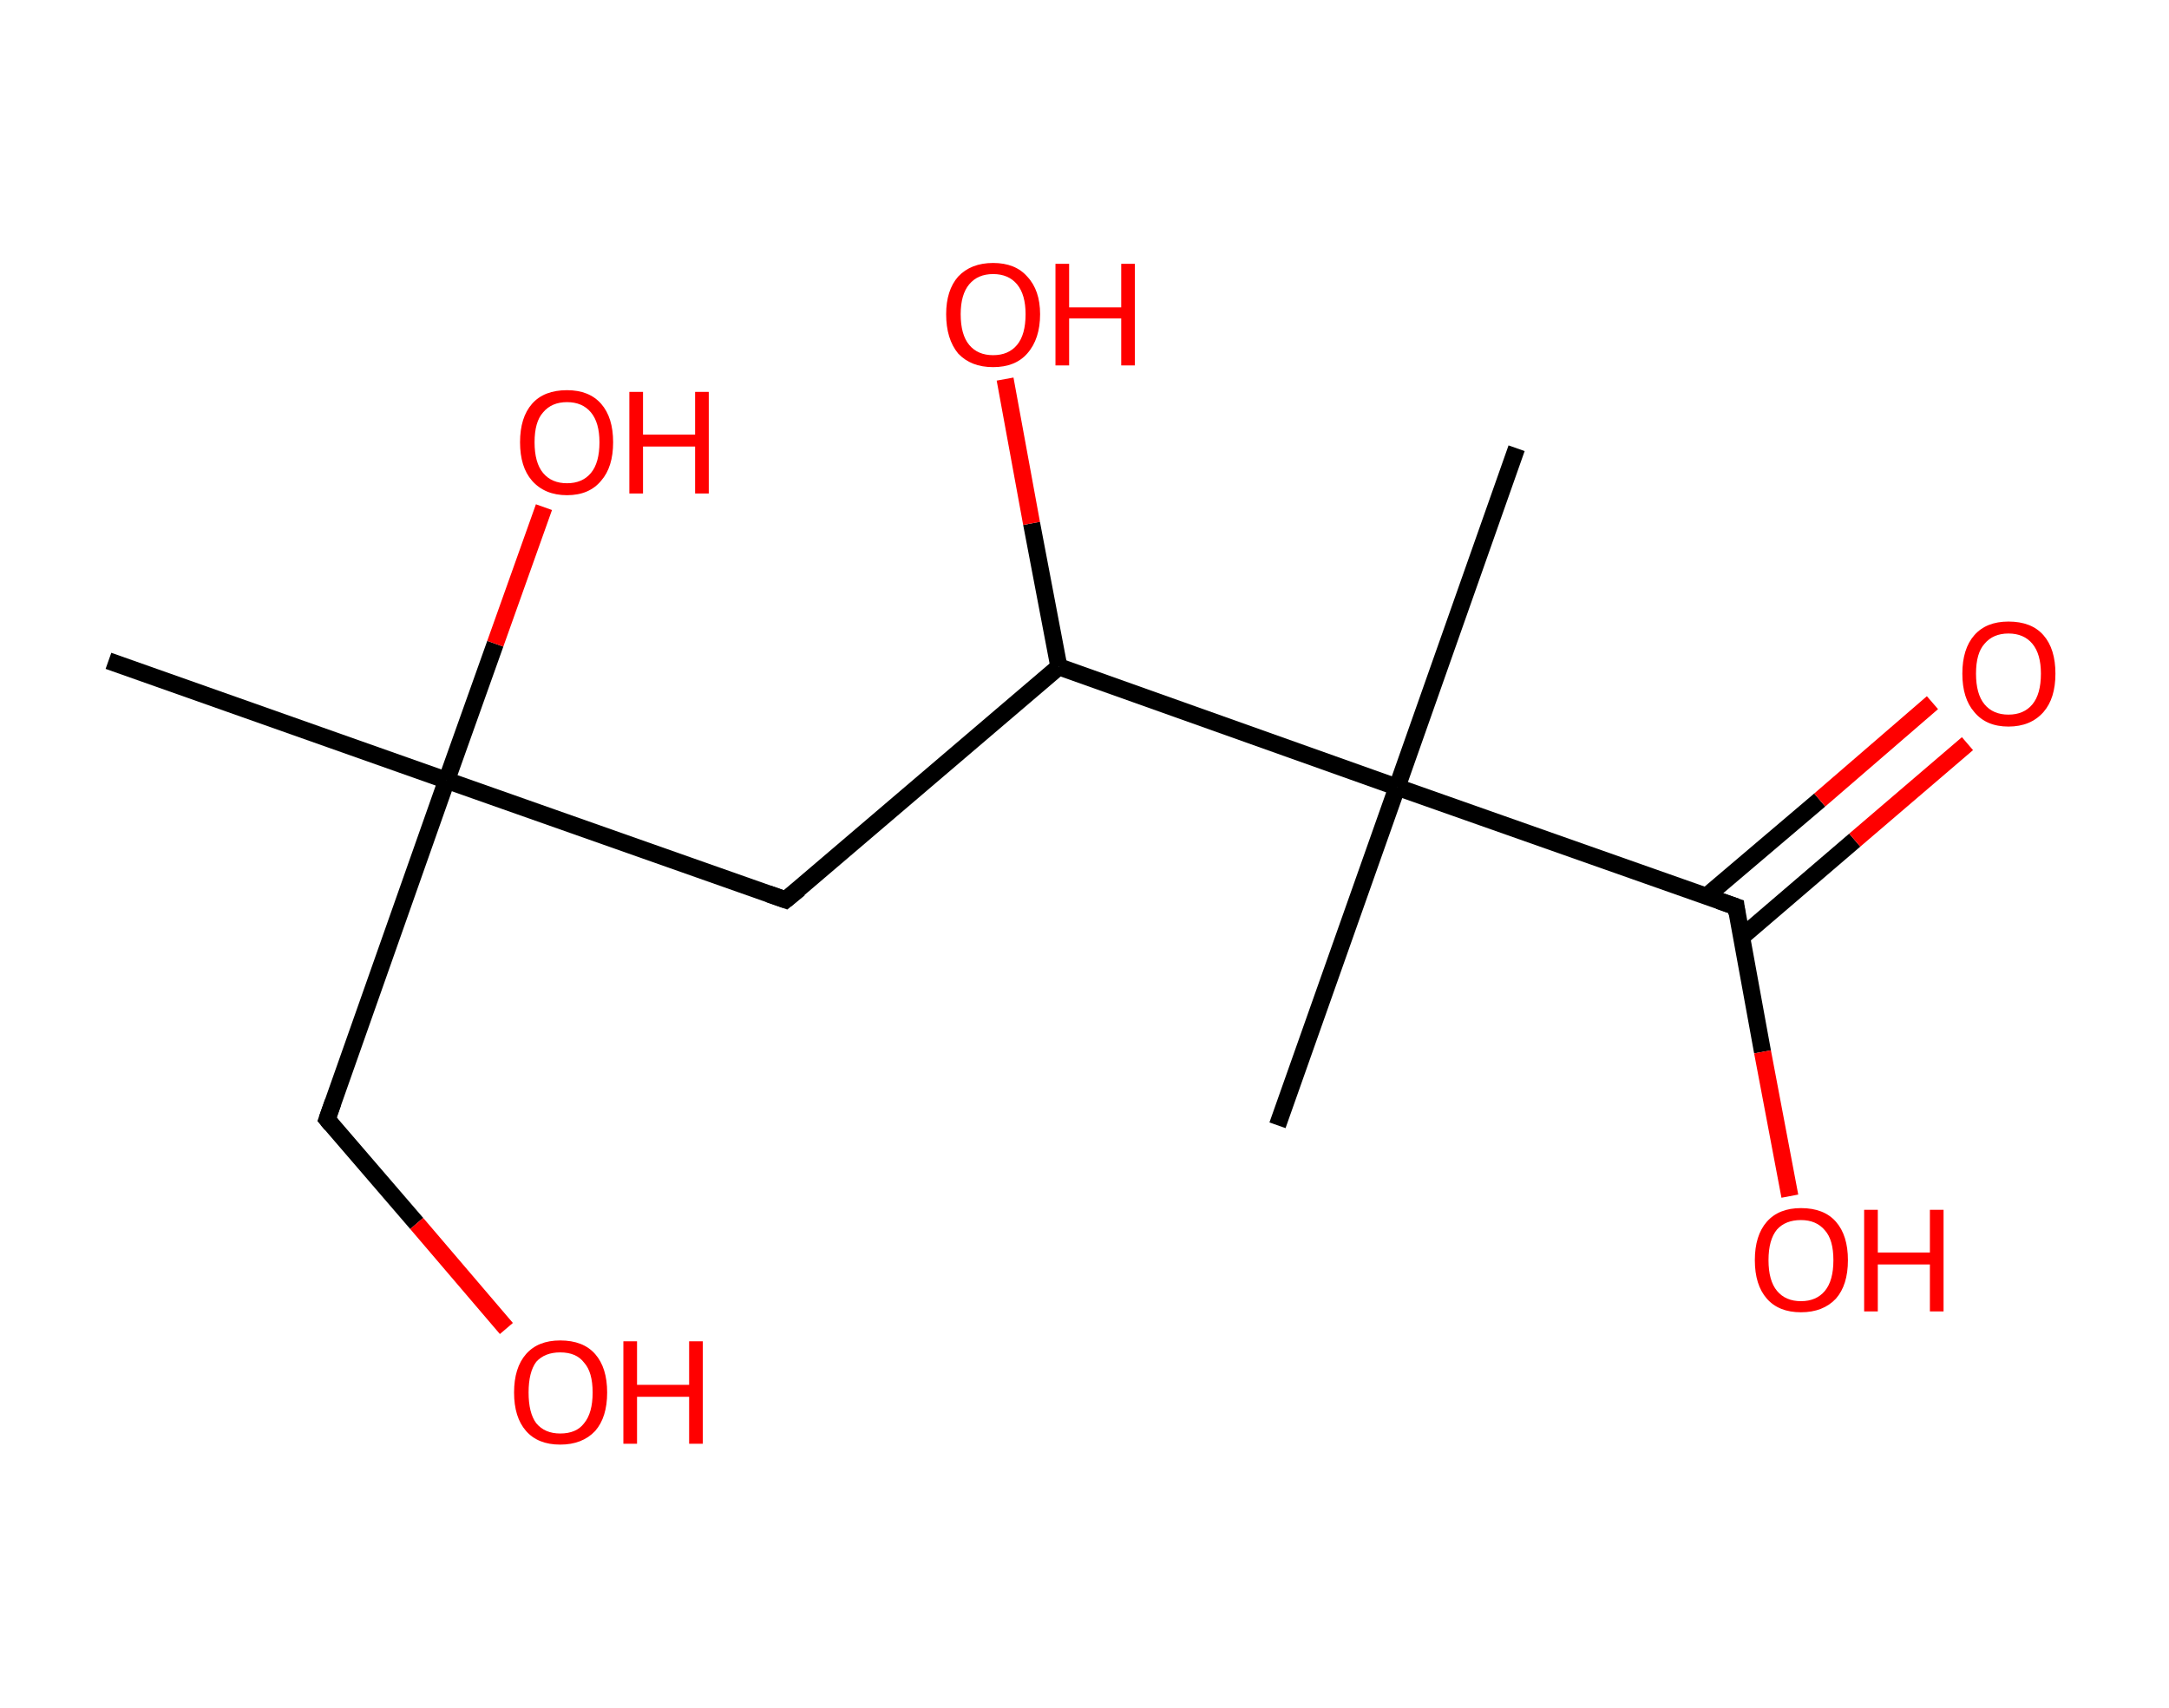 <?xml version='1.0' encoding='ASCII' standalone='yes'?>
<svg xmlns="http://www.w3.org/2000/svg" xmlns:rdkit="http://www.rdkit.org/xml" xmlns:xlink="http://www.w3.org/1999/xlink" version="1.1" baseProfile="full" xml:space="preserve" width="254px" height="200px" viewBox="0 0 254 200">
<!-- END OF HEADER -->
<rect style="opacity:1.0;fill:#FFFFFF;stroke:none" width="254.0" height="200.0" x="0.0" y="0.0"> </rect>
<path class="bond-0 atom-0 atom-1" d="M 12.7,77.4 L 52.3,91.4" style="fill:none;fill-rule:evenodd;stroke:#000000;stroke-width:2.0px;stroke-linecap:butt;stroke-linejoin:miter;stroke-opacity:1"/>
<path class="bond-1 atom-1 atom-2" d="M 52.3,91.4 L 58.0,75.4" style="fill:none;fill-rule:evenodd;stroke:#000000;stroke-width:2.0px;stroke-linecap:butt;stroke-linejoin:miter;stroke-opacity:1"/>
<path class="bond-1 atom-1 atom-2" d="M 58.0,75.4 L 63.7,59.4" style="fill:none;fill-rule:evenodd;stroke:#FF0000;stroke-width:2.0px;stroke-linecap:butt;stroke-linejoin:miter;stroke-opacity:1"/>
<path class="bond-2 atom-1 atom-3" d="M 52.3,91.4 L 38.3,131.1" style="fill:none;fill-rule:evenodd;stroke:#000000;stroke-width:2.0px;stroke-linecap:butt;stroke-linejoin:miter;stroke-opacity:1"/>
<path class="bond-3 atom-3 atom-4" d="M 38.3,131.1 L 48.8,143.3" style="fill:none;fill-rule:evenodd;stroke:#000000;stroke-width:2.0px;stroke-linecap:butt;stroke-linejoin:miter;stroke-opacity:1"/>
<path class="bond-3 atom-3 atom-4" d="M 48.8,143.3 L 59.3,155.6" style="fill:none;fill-rule:evenodd;stroke:#FF0000;stroke-width:2.0px;stroke-linecap:butt;stroke-linejoin:miter;stroke-opacity:1"/>
<path class="bond-4 atom-1 atom-5" d="M 52.3,91.4 L 92.0,105.4" style="fill:none;fill-rule:evenodd;stroke:#000000;stroke-width:2.0px;stroke-linecap:butt;stroke-linejoin:miter;stroke-opacity:1"/>
<path class="bond-5 atom-5 atom-6" d="M 92.0,105.4 L 124.0,78.1" style="fill:none;fill-rule:evenodd;stroke:#000000;stroke-width:2.0px;stroke-linecap:butt;stroke-linejoin:miter;stroke-opacity:1"/>
<path class="bond-6 atom-6 atom-7" d="M 124.0,78.1 L 120.8,61.3" style="fill:none;fill-rule:evenodd;stroke:#000000;stroke-width:2.0px;stroke-linecap:butt;stroke-linejoin:miter;stroke-opacity:1"/>
<path class="bond-6 atom-6 atom-7" d="M 120.8,61.3 L 117.7,44.4" style="fill:none;fill-rule:evenodd;stroke:#FF0000;stroke-width:2.0px;stroke-linecap:butt;stroke-linejoin:miter;stroke-opacity:1"/>
<path class="bond-7 atom-6 atom-8" d="M 124.0,78.1 L 163.6,92.2" style="fill:none;fill-rule:evenodd;stroke:#000000;stroke-width:2.0px;stroke-linecap:butt;stroke-linejoin:miter;stroke-opacity:1"/>
<path class="bond-8 atom-8 atom-9" d="M 163.6,92.2 L 149.6,131.8" style="fill:none;fill-rule:evenodd;stroke:#000000;stroke-width:2.0px;stroke-linecap:butt;stroke-linejoin:miter;stroke-opacity:1"/>
<path class="bond-9 atom-8 atom-10" d="M 163.6,92.2 L 177.6,52.5" style="fill:none;fill-rule:evenodd;stroke:#000000;stroke-width:2.0px;stroke-linecap:butt;stroke-linejoin:miter;stroke-opacity:1"/>
<path class="bond-10 atom-8 atom-11" d="M 163.6,92.2 L 203.3,106.2" style="fill:none;fill-rule:evenodd;stroke:#000000;stroke-width:2.0px;stroke-linecap:butt;stroke-linejoin:miter;stroke-opacity:1"/>
<path class="bond-11 atom-11 atom-12" d="M 203.9,109.8 L 217.2,98.4" style="fill:none;fill-rule:evenodd;stroke:#000000;stroke-width:2.0px;stroke-linecap:butt;stroke-linejoin:miter;stroke-opacity:1"/>
<path class="bond-11 atom-11 atom-12" d="M 217.2,98.4 L 230.4,87.1" style="fill:none;fill-rule:evenodd;stroke:#FF0000;stroke-width:2.0px;stroke-linecap:butt;stroke-linejoin:miter;stroke-opacity:1"/>
<path class="bond-11 atom-11 atom-12" d="M 199.8,105.0 L 213.1,93.7" style="fill:none;fill-rule:evenodd;stroke:#000000;stroke-width:2.0px;stroke-linecap:butt;stroke-linejoin:miter;stroke-opacity:1"/>
<path class="bond-11 atom-11 atom-12" d="M 213.1,93.7 L 226.3,82.3" style="fill:none;fill-rule:evenodd;stroke:#FF0000;stroke-width:2.0px;stroke-linecap:butt;stroke-linejoin:miter;stroke-opacity:1"/>
<path class="bond-12 atom-11 atom-13" d="M 203.3,106.2 L 206.4,123.2" style="fill:none;fill-rule:evenodd;stroke:#000000;stroke-width:2.0px;stroke-linecap:butt;stroke-linejoin:miter;stroke-opacity:1"/>
<path class="bond-12 atom-11 atom-13" d="M 206.4,123.2 L 209.6,140.1" style="fill:none;fill-rule:evenodd;stroke:#FF0000;stroke-width:2.0px;stroke-linecap:butt;stroke-linejoin:miter;stroke-opacity:1"/>
<path d="M 39.0,129.1 L 38.3,131.1 L 38.8,131.7" style="fill:none;stroke:#000000;stroke-width:2.0px;stroke-linecap:butt;stroke-linejoin:miter;stroke-opacity:1;"/>
<path d="M 90.0,104.7 L 92.0,105.4 L 93.6,104.1" style="fill:none;stroke:#000000;stroke-width:2.0px;stroke-linecap:butt;stroke-linejoin:miter;stroke-opacity:1;"/>
<path d="M 201.3,105.5 L 203.3,106.2 L 203.4,107.0" style="fill:none;stroke:#000000;stroke-width:2.0px;stroke-linecap:butt;stroke-linejoin:miter;stroke-opacity:1;"/>
<path class="atom-2" d="M 60.9 51.8 Q 60.9 48.9, 62.3 47.3 Q 63.7 45.7, 66.4 45.7 Q 69.0 45.7, 70.4 47.3 Q 71.8 48.9, 71.8 51.8 Q 71.8 54.7, 70.4 56.3 Q 69.0 58.0, 66.4 58.0 Q 63.8 58.0, 62.3 56.3 Q 60.9 54.7, 60.9 51.8 M 66.4 56.6 Q 68.2 56.6, 69.2 55.4 Q 70.2 54.2, 70.2 51.8 Q 70.2 49.5, 69.2 48.3 Q 68.2 47.1, 66.4 47.1 Q 64.6 47.1, 63.6 48.3 Q 62.6 49.4, 62.6 51.8 Q 62.6 54.2, 63.6 55.4 Q 64.6 56.6, 66.4 56.6 " fill="#FF0000"/>
<path class="atom-2" d="M 73.7 45.9 L 75.3 45.9 L 75.3 50.9 L 81.4 50.9 L 81.4 45.9 L 83.0 45.9 L 83.0 57.8 L 81.4 57.8 L 81.4 52.3 L 75.3 52.3 L 75.3 57.8 L 73.7 57.8 L 73.7 45.9 " fill="#FF0000"/>
<path class="atom-4" d="M 60.2 163.1 Q 60.2 160.2, 61.6 158.6 Q 63.0 157.0, 65.6 157.0 Q 68.3 157.0, 69.7 158.6 Q 71.1 160.2, 71.1 163.1 Q 71.1 166.0, 69.7 167.6 Q 68.2 169.2, 65.6 169.2 Q 63.0 169.2, 61.6 167.6 Q 60.2 166.0, 60.2 163.1 M 65.6 167.9 Q 67.5 167.9, 68.4 166.7 Q 69.4 165.5, 69.4 163.1 Q 69.4 160.7, 68.4 159.6 Q 67.5 158.4, 65.6 158.4 Q 63.8 158.4, 62.8 159.5 Q 61.9 160.7, 61.9 163.1 Q 61.9 165.5, 62.8 166.7 Q 63.8 167.9, 65.6 167.9 " fill="#FF0000"/>
<path class="atom-4" d="M 73.0 157.1 L 74.6 157.1 L 74.6 162.2 L 80.7 162.2 L 80.7 157.1 L 82.3 157.1 L 82.3 169.1 L 80.7 169.1 L 80.7 163.6 L 74.6 163.6 L 74.6 169.1 L 73.0 169.1 L 73.0 157.1 " fill="#FF0000"/>
<path class="atom-7" d="M 110.8 36.8 Q 110.8 34.0, 112.2 32.4 Q 113.7 30.8, 116.3 30.8 Q 118.9 30.8, 120.3 32.4 Q 121.8 34.0, 121.8 36.8 Q 121.8 39.7, 120.3 41.4 Q 118.9 43.0, 116.3 43.0 Q 113.7 43.0, 112.2 41.4 Q 110.8 39.7, 110.8 36.8 M 116.3 41.6 Q 118.1 41.6, 119.1 40.4 Q 120.1 39.2, 120.1 36.8 Q 120.1 34.5, 119.1 33.3 Q 118.1 32.1, 116.3 32.1 Q 114.5 32.1, 113.5 33.3 Q 112.5 34.5, 112.5 36.8 Q 112.5 39.2, 113.5 40.4 Q 114.5 41.6, 116.3 41.6 " fill="#FF0000"/>
<path class="atom-7" d="M 123.6 30.9 L 125.2 30.9 L 125.2 36.0 L 131.3 36.0 L 131.3 30.9 L 132.9 30.9 L 132.9 42.8 L 131.3 42.8 L 131.3 37.3 L 125.2 37.3 L 125.2 42.8 L 123.6 42.8 L 123.6 30.9 " fill="#FF0000"/>
<path class="atom-12" d="M 229.8 78.9 Q 229.8 76.0, 231.2 74.4 Q 232.6 72.8, 235.2 72.8 Q 237.9 72.8, 239.3 74.4 Q 240.7 76.0, 240.7 78.9 Q 240.7 81.8, 239.3 83.4 Q 237.8 85.1, 235.2 85.1 Q 232.6 85.1, 231.2 83.4 Q 229.8 81.8, 229.8 78.9 M 235.2 83.7 Q 237.0 83.7, 238.0 82.5 Q 239.0 81.3, 239.0 78.9 Q 239.0 76.6, 238.0 75.4 Q 237.0 74.2, 235.2 74.2 Q 233.4 74.2, 232.4 75.4 Q 231.4 76.5, 231.4 78.9 Q 231.4 81.3, 232.4 82.5 Q 233.4 83.7, 235.2 83.7 " fill="#FF0000"/>
<path class="atom-13" d="M 205.5 147.6 Q 205.5 144.7, 206.9 143.1 Q 208.3 141.5, 210.9 141.5 Q 213.6 141.5, 215.0 143.1 Q 216.4 144.7, 216.4 147.6 Q 216.4 150.5, 215.0 152.1 Q 213.5 153.7, 210.9 153.7 Q 208.3 153.7, 206.9 152.1 Q 205.5 150.5, 205.5 147.6 M 210.9 152.4 Q 212.7 152.4, 213.7 151.2 Q 214.7 150.0, 214.7 147.6 Q 214.7 145.2, 213.7 144.1 Q 212.7 142.9, 210.9 142.9 Q 209.1 142.9, 208.1 144.0 Q 207.1 145.2, 207.1 147.6 Q 207.1 150.0, 208.1 151.2 Q 209.1 152.4, 210.9 152.4 " fill="#FF0000"/>
<path class="atom-13" d="M 218.3 141.7 L 219.9 141.7 L 219.9 146.7 L 226.0 146.7 L 226.0 141.7 L 227.6 141.7 L 227.6 153.6 L 226.0 153.6 L 226.0 148.1 L 219.9 148.1 L 219.9 153.6 L 218.3 153.6 L 218.3 141.7 " fill="#FF0000"/>
</svg>
